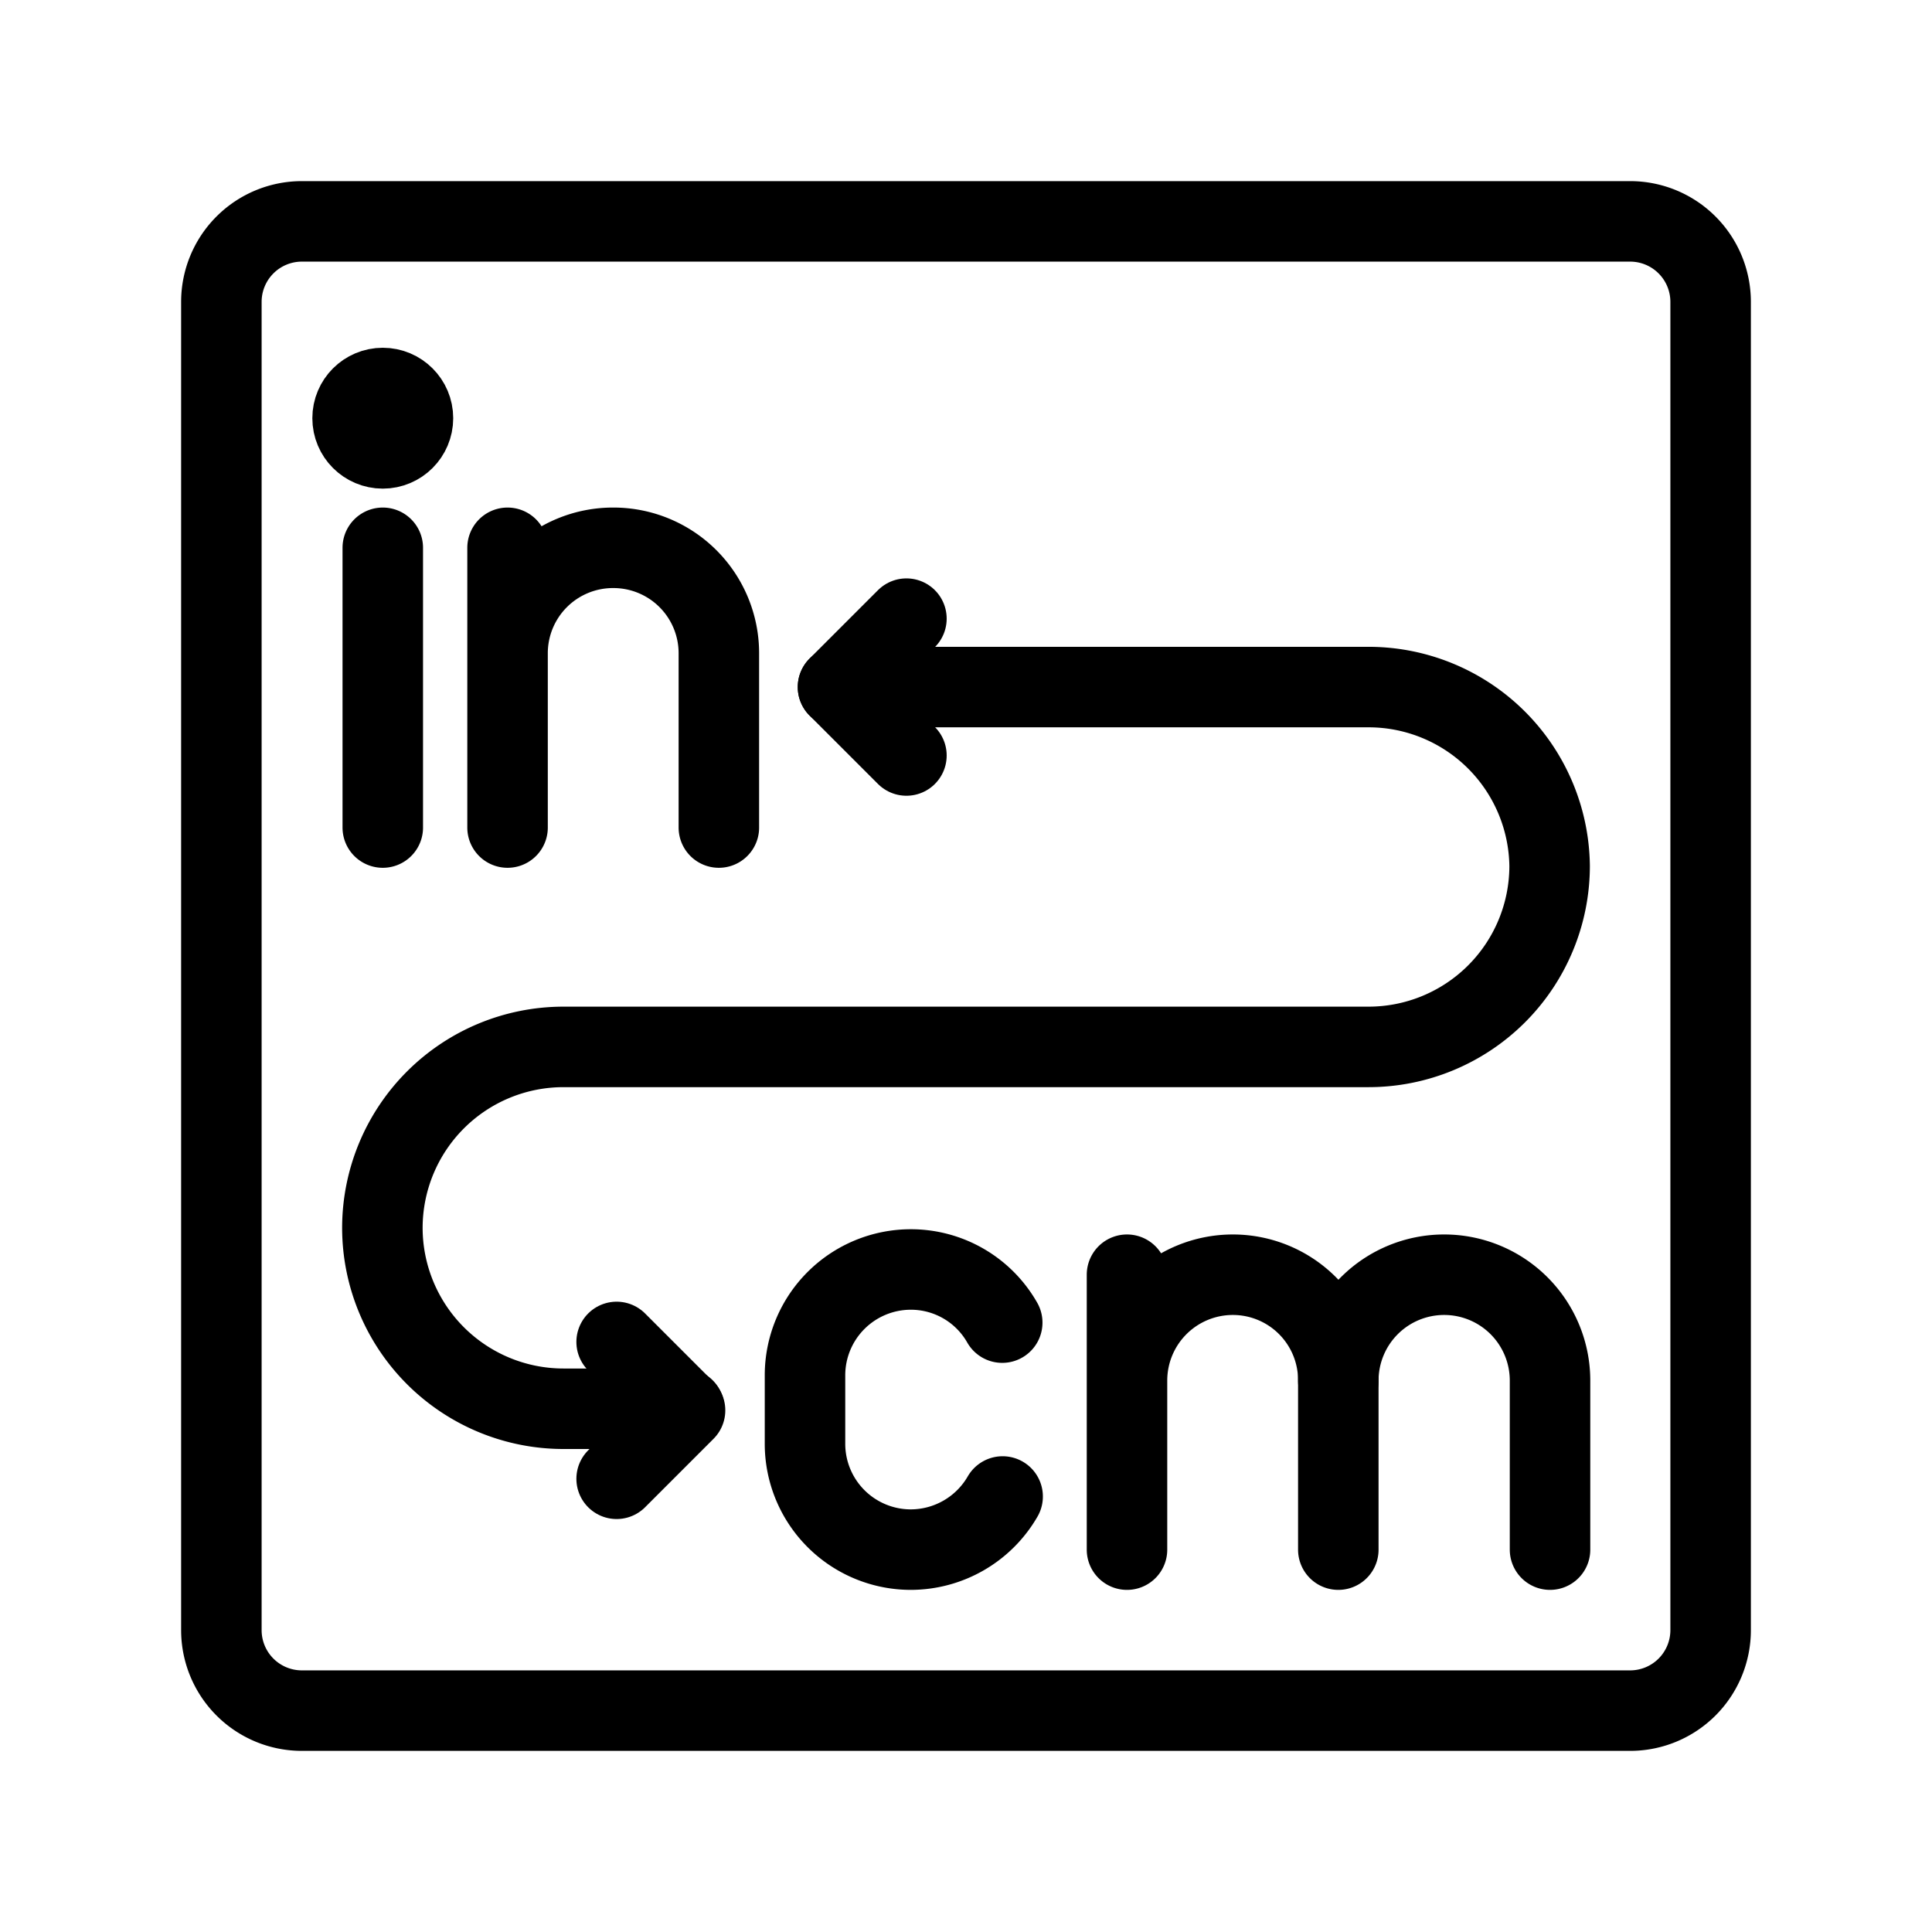 <svg viewBox="0 0 48 48" xmlns="http://www.w3.org/2000/svg"><path fill="none" stroke="#000" stroke-width="2" stroke-linecap="round" stroke-linejoin="round" d="M40.5 5.5h-33a2 2 0 0 0-2 2v33a2 2 0 0 0 2 2h33a2 2 0 0 0 2-2v-33a2 2 0 0 0-2-2Z"/><path fill="none" stroke="#000" stroke-width="2" stroke-linecap="round" stroke-linejoin="round" d="M28 34.3a2.63 2.63 0 0 1 2.63-2.63h0a2.62 2.62 0 0 1 2.62 2.63v4.2M28 31.67v6.83"/><path fill="none" stroke="#000" stroke-width="2" stroke-linecap="round" stroke-linejoin="round" d="M33.25 34.3a2.63 2.63 0 0 1 2.63-2.63h0a2.63 2.63 0 0 1 2.63 2.63v4.2"/><circle cx="9.51" cy="10.39" r=".75" stroke="#000" stroke-width="2"/><path fill="none" stroke="#000" stroke-width="2" stroke-linecap="round" stroke-linejoin="round" d="M9.51 13.61v6.95m15.4 16.62a2.64 2.64 0 0 1-2.28 1.32h0A2.63 2.63 0 0 1 20 35.87v-1.7a2.63 2.63 0 0 1 2.63-2.63h0a2.61 2.61 0 0 1 2.27 1.32m-7.04-12.3v-4.33a2.62 2.62 0 0 0-2.62-2.62h0a2.62 2.62 0 0 0-2.63 2.62v4.33m0-4.33v-2.62"/><path fill="none" stroke="#000" stroke-width="2" stroke-linecap="round" stroke-linejoin="round" d="M17 35h-3a4.5 4.5 0 0 1-4.5-4.49h0a4.5 4.5 0 0 1 4.5-4.5h20a4.5 4.5 0 0 0 4.5-4.49h0a4.5 4.5 0 0 0-4.5-4.45H20.82"/><path fill="none" stroke="#000" stroke-width="2" stroke-linecap="round" stroke-linejoin="round" d="m15.32 33.34 1.7 1.7-1.7 1.7m7.2-17.97-1.7-1.7 1.7-1.7"/></svg>
